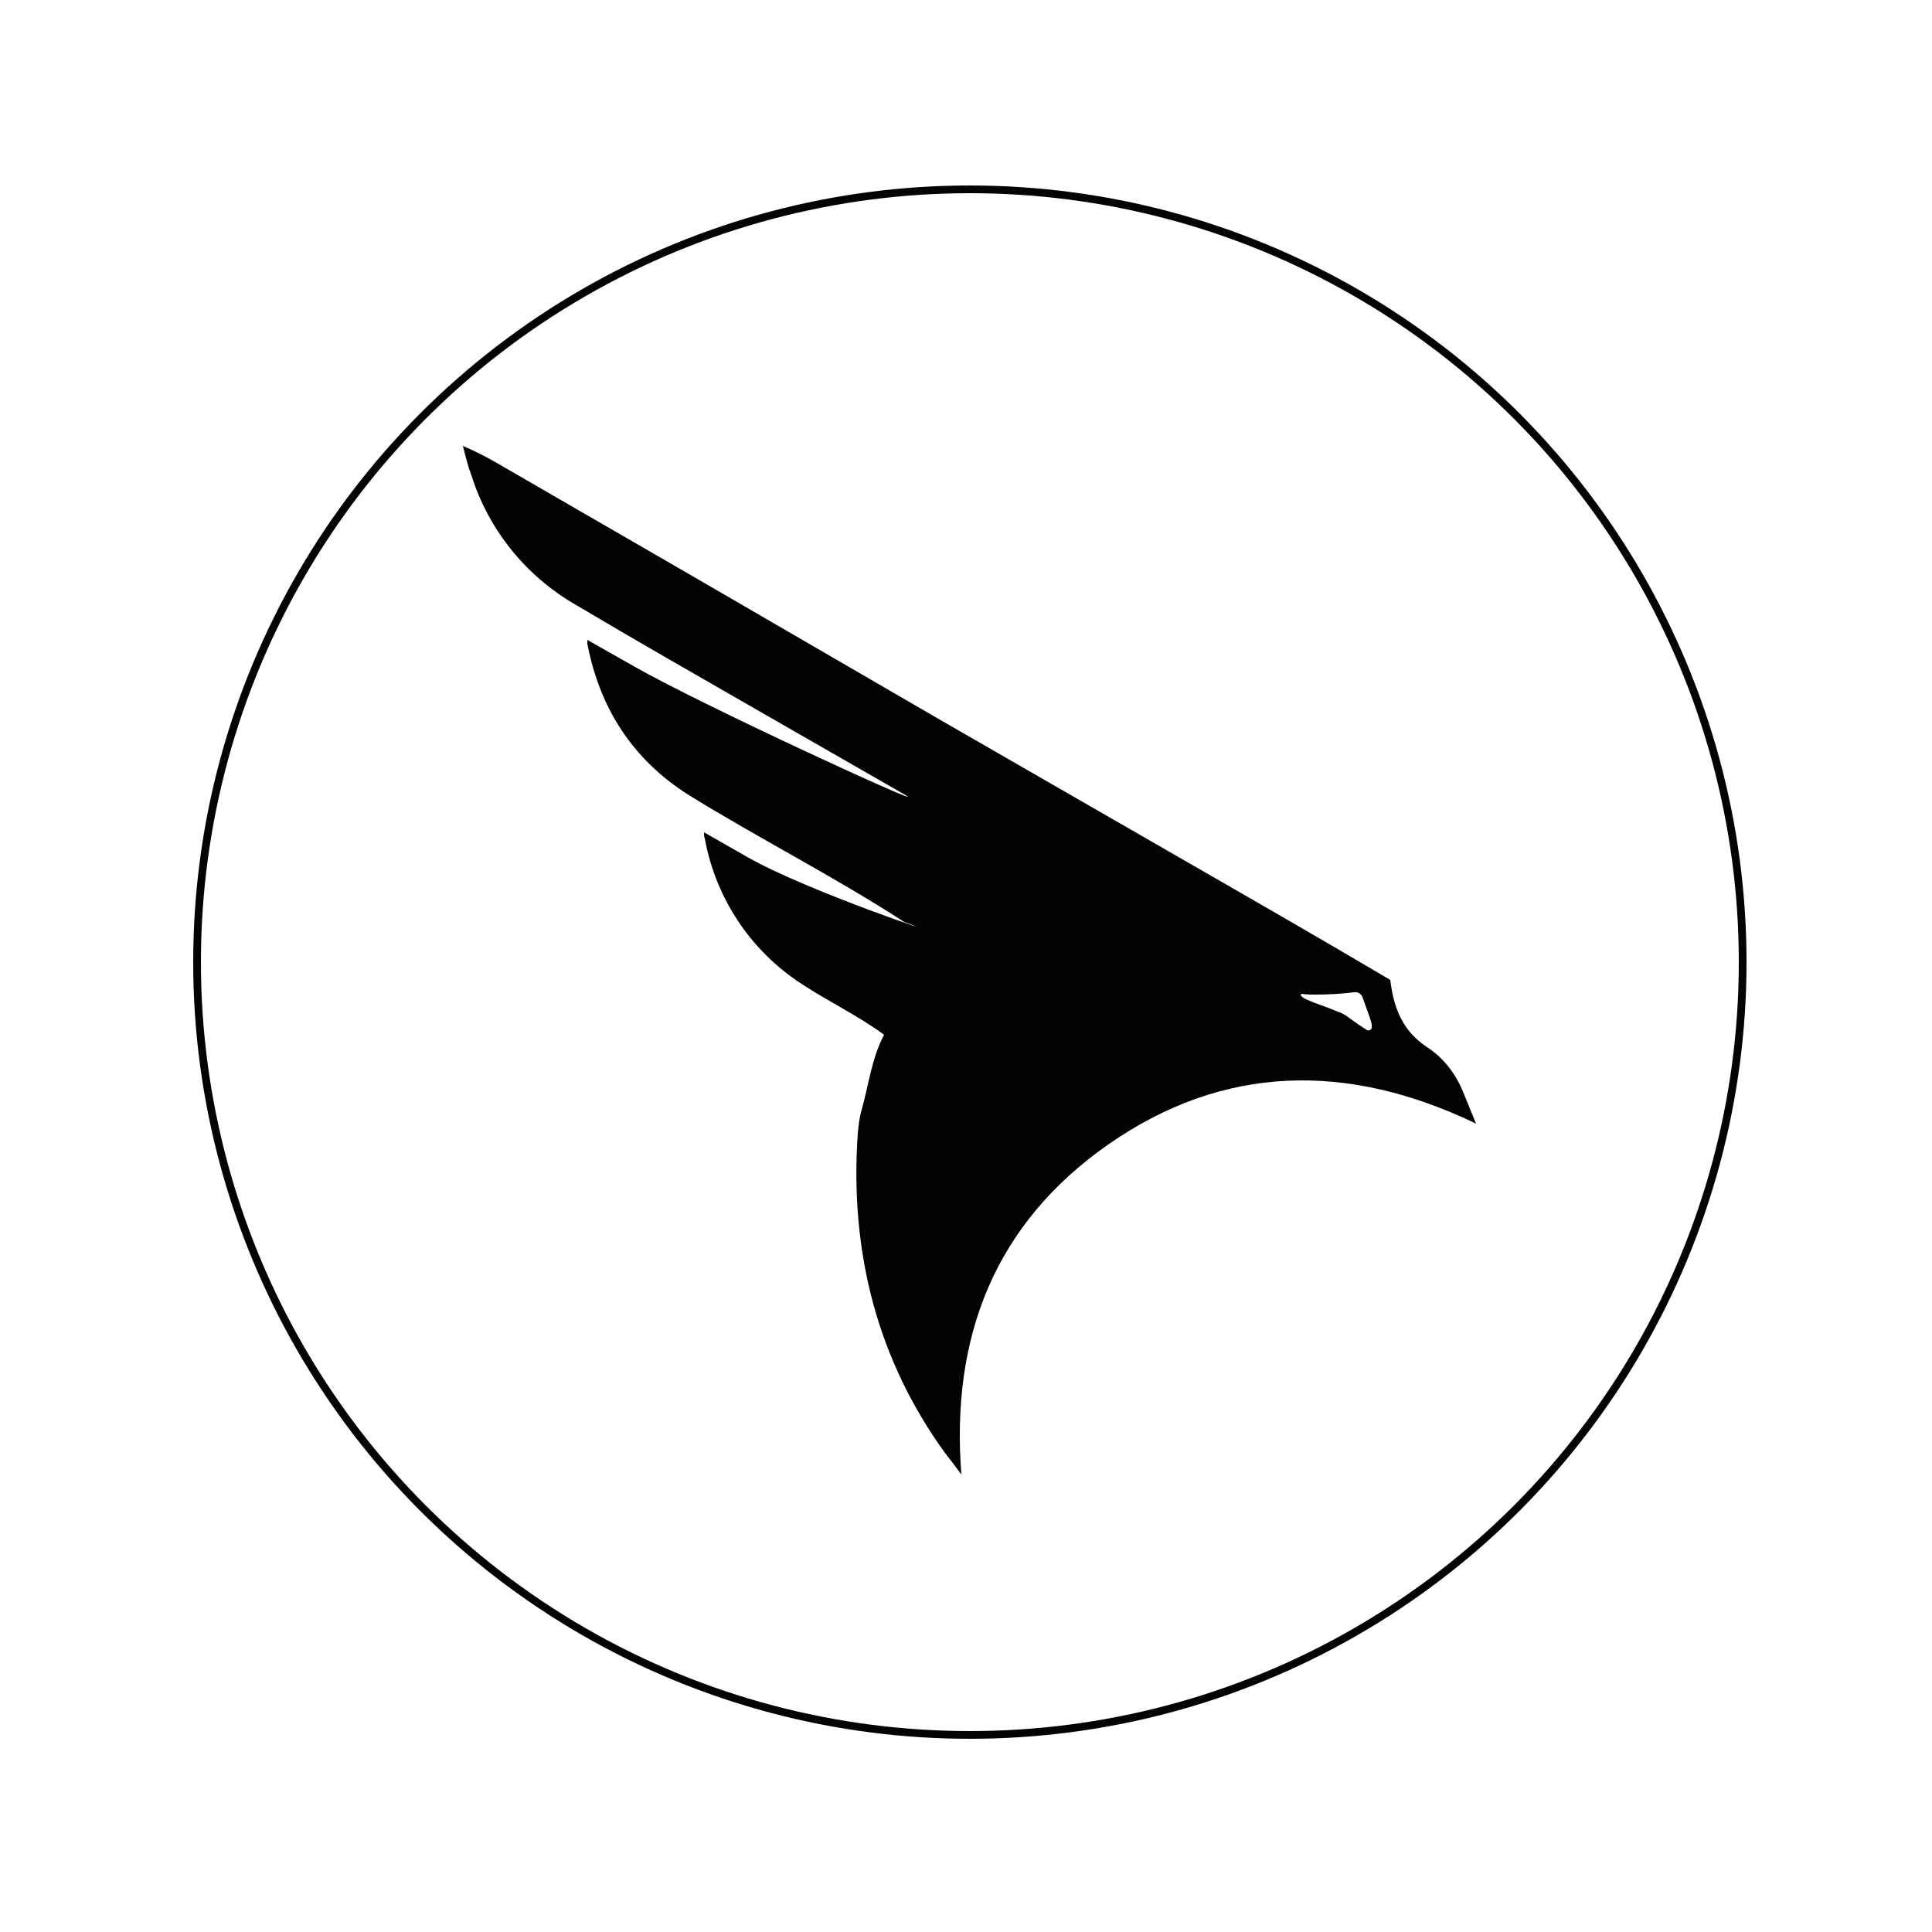 <?xml version="1.0" encoding="utf-8"?>
<!-- Generator: Adobe Illustrator 21.1.0, SVG Export Plug-In . SVG Version: 6.00 Build 0)  -->
<svg version="1.1" id="Layer_1" xmlns="http://www.w3.org/2000/svg" xmlns:xlink="http://www.w3.org/1999/xlink" x="0px" y="0px"
	 viewBox="0 0 250 250" style="enable-background:new 0 0 250 250;" xml:space="preserve">
<style type="text/css">
	.st0{fill:none;stroke:#020303;stroke-miterlimit:10;}
	.st1{fill:#020303;}
</style>
<g>
	<circle class="st0" cx="125.5" cy="124.5" r="100"/>
	<path class="st1" d="M189.2,141c-1-2.3-2.6-4.3-4.7-5.6c-2.7-1.9-4.1-4.4-4.6-8.6l0,0c-9.3-5.5-18.7-10.9-28.1-16.3L121.4,93
		L89.7,74.6L64.1,59.8c-1.4-0.8-2.8-1.5-4.2-2.1c0.3,1.2,0.6,2.5,1.1,3.8c2.2,7,7,13,13.4,16.7c7.9,4.7,15.8,9.2,23.8,13.8l19,10.9
		c3.4,2-26.5-11.7-35.2-16.7l-6-3.4c0,0.2,0,0.3,0,0.5c1.6,8.3,5.8,14.9,13,19.5c9.2,5.7,18.9,10.6,28,16.5l0,0
		c7.2,2.6-12.4-3.9-20.3-8.4l-5.6-3.2c0,0.3,0,0.6,0.1,0.8c1.4,7.7,5.9,14.5,12.5,18.8c3.5,2.3,7.3,4.1,10.7,6.6
		c-1.6,3-2,6.5-2.9,9.7c-0.3,1-0.4,2-0.5,3c-1.1,15.7,2.7,29.5,11.2,41.3c0.7,0.9,1.4,1.8,2.2,2.9c-1.4-17.9,4.4-32.5,19-42.7
		c14.9-10.4,31-10.7,47.6-2.7L189.2,141z M176.9,133.3c-0.8-0.5-1.5-1-2.2-1.5c-0.5-0.4-1-0.7-1.6-0.9c-1.4-0.6-2.8-1-4.1-1.6
		c-0.3-0.1-0.5-0.3-0.7-0.5l0.1-0.2c0.6,0.1,1.2,0.1,1.8,0.1c1.7,0,3.4-0.1,5-0.3c0.5-0.1,0.9,0.2,1.1,0.6l0,0
		c0.4,1.2,0.9,2.4,1.2,3.5c0,0.2,0,0.4,0,0.6C177.3,133.3,177.1,133.4,176.9,133.3L176.9,133.3z"/>
</g>
</svg>
